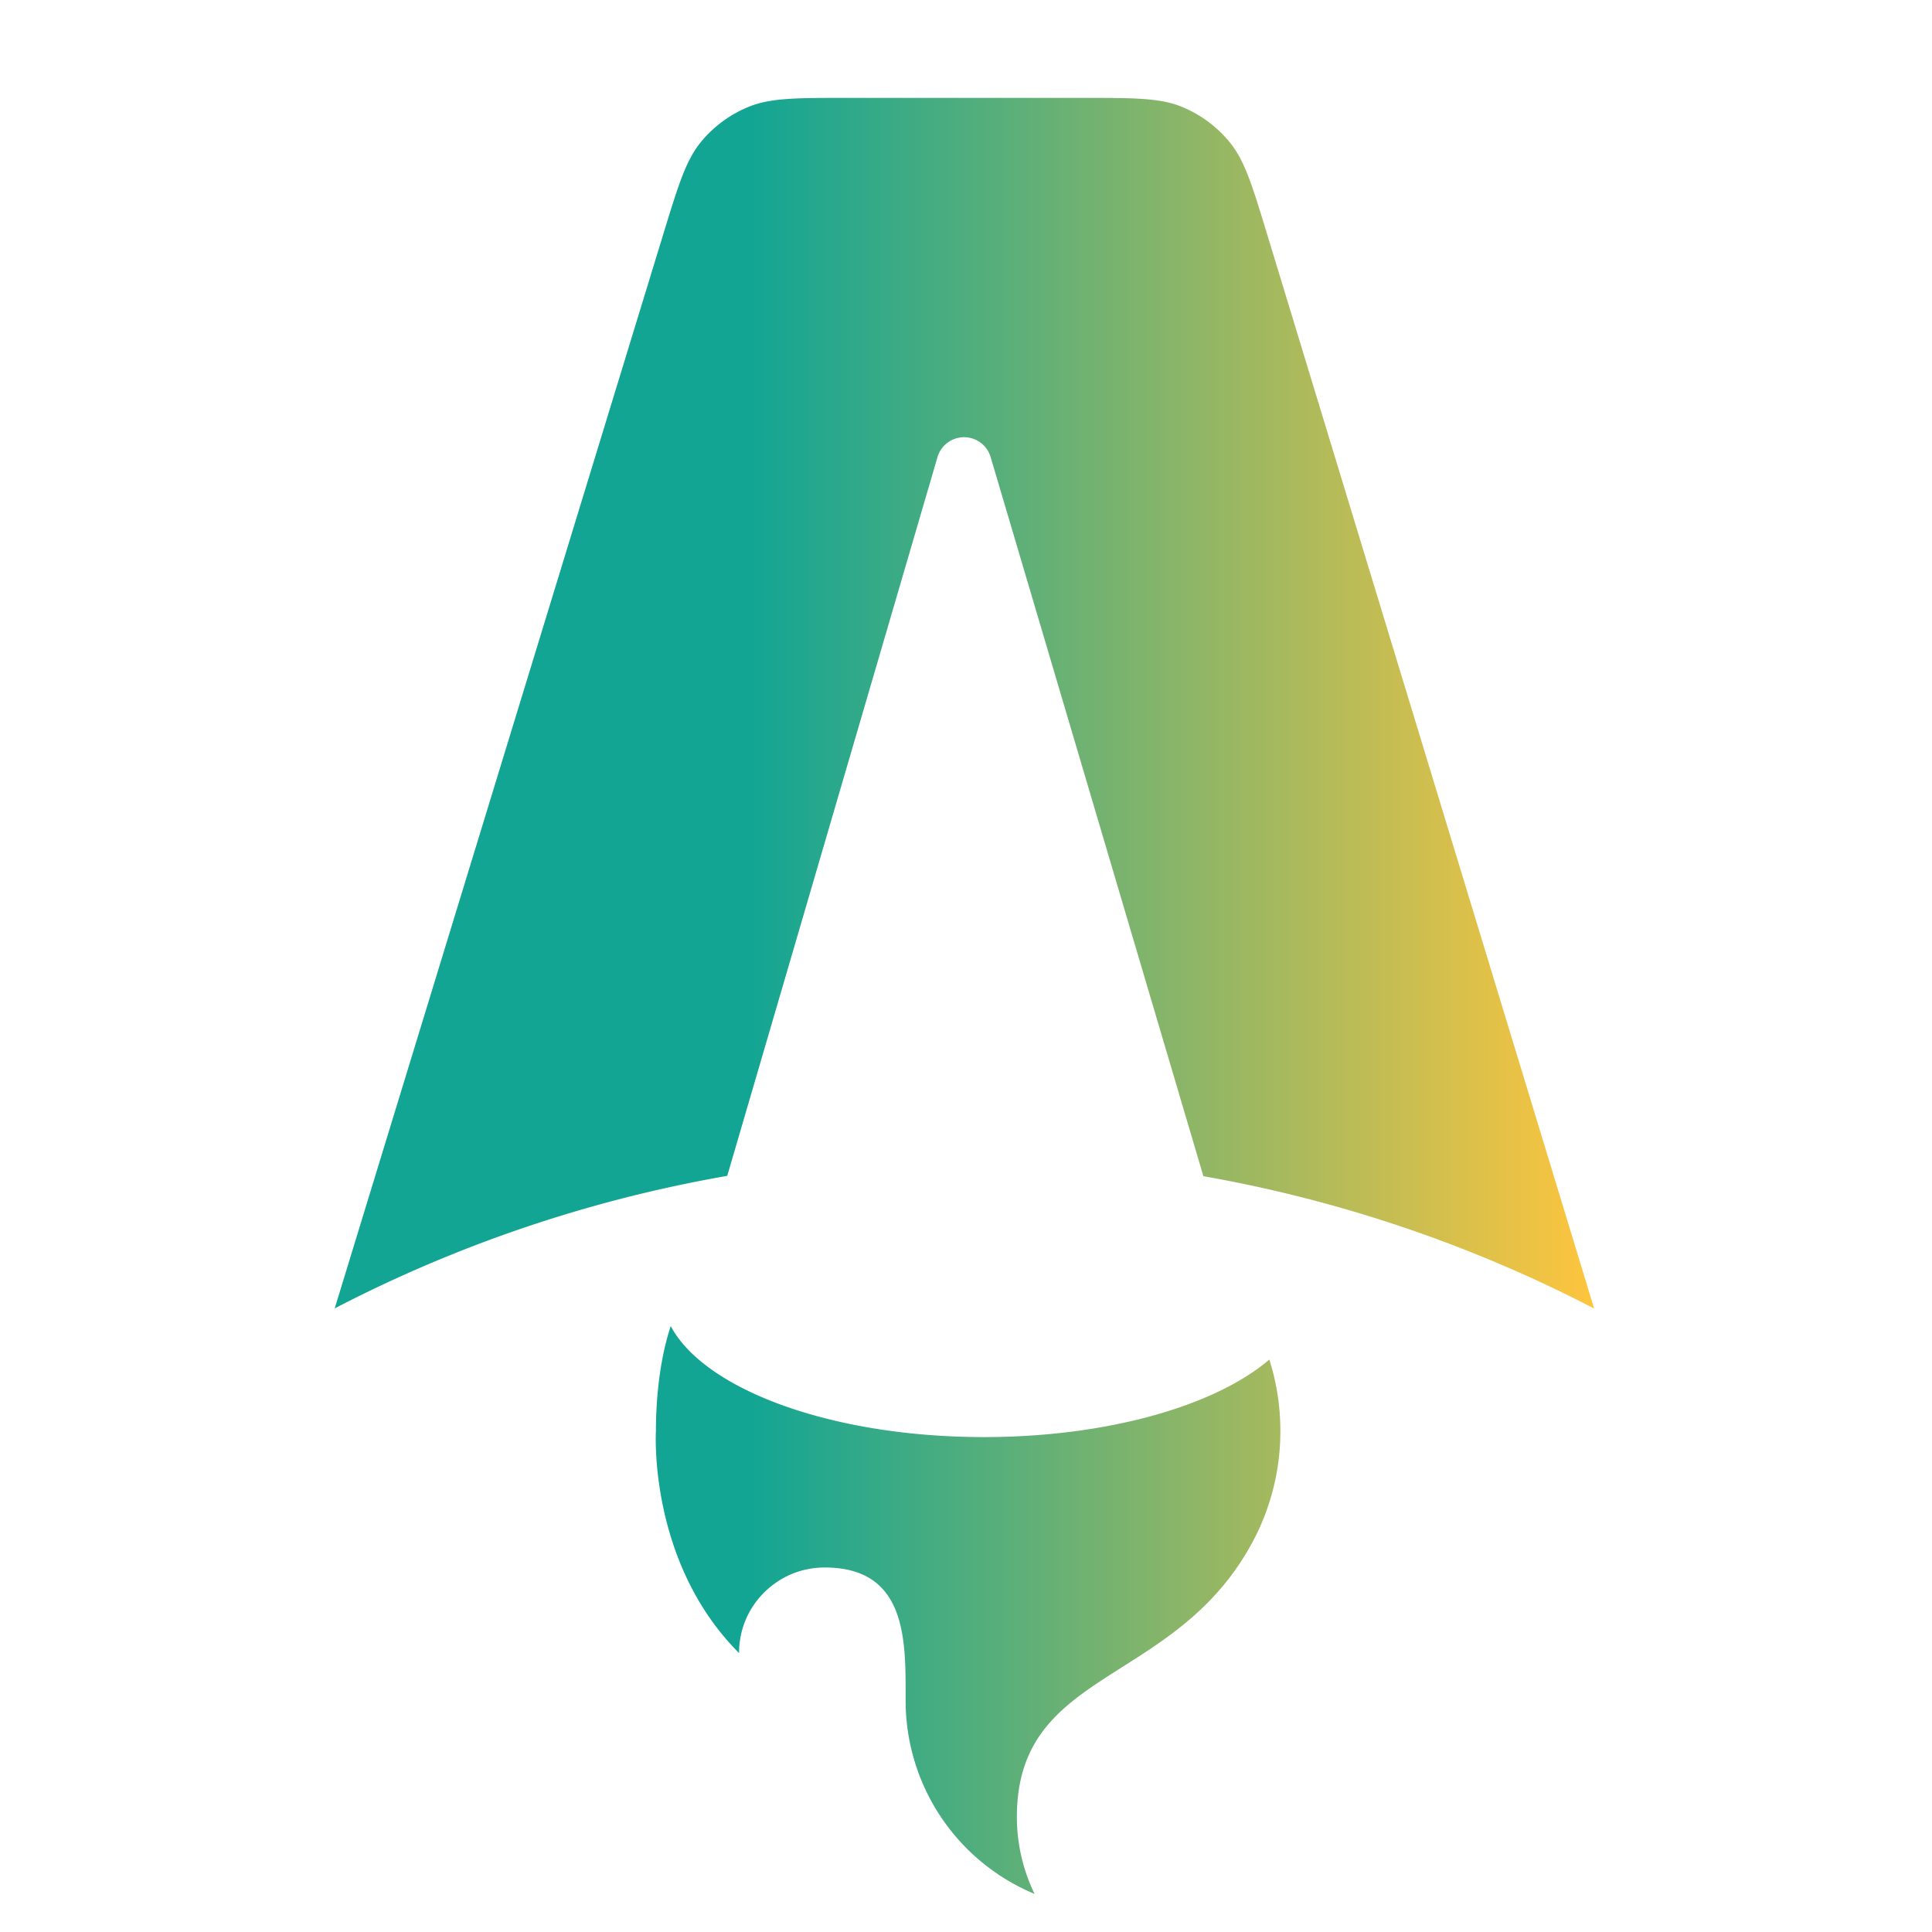 <svg xmlns="http://www.w3.org/2000/svg" xml:space="preserve" fill-rule="evenodd" stroke-linejoin="round" stroke-miterlimit="2" clip-rule="evenodd" viewBox="0 0 24 24">
  <path fill="url(#a)" fill-rule="nonzero" d="M15.282 1.775c.182.226.275.531.461 1.142l4.06 13.338a16.886 16.886 0 0 0-4.854-1.644l-2.643-8.933a.344.344 0 0 0-.66 0l-2.612 8.929c-1.7.296-3.344.851-4.876 1.646l4.08-13.339c.187-.61.28-.914.462-1.141.161-.199.37-.354.608-.449.269-.108.588-.108 1.225-.108h2.915c.637 0 .957 0 1.226.108a1.5 1.5 0 0 1 .608.451Zm.486 15.114c-.67.573-2.006.963-3.545.963-1.888 0-3.471-.588-3.891-1.379-.15.453-.184.972-.184 1.304 0 0-.099 1.626 1.033 2.758a1.052 1.052 0 0 1 .311-.752c.099-.099.216-.177.345-.231.13-.053.268-.08.408-.08 1.006 0 1.006.878 1.005 1.591v.063a2.6 2.6 0 0 0 1.602 2.401 2.185 2.185 0 0 1-.22-.956c0-1.033.606-1.416 1.31-1.863.561-.355 1.183-.75 1.612-1.542.231-.426.352-.904.351-1.389a2.905 2.905 0 0 0-.137-.888Z"/>
  <defs>
    <linearGradient id="a" x1="0" x2="1" y1="0" y2="0" gradientTransform="matrix(15.645 0 0 22.311 4.158 12.371)" gradientUnits="userSpaceOnUse">
      <stop offset="0" stop-color="#12a594"/>
      <stop offset=".33" stop-color="#12a594"/>
      <stop offset="1" stop-color="#ffc53d"/>
    </linearGradient>
  </defs>
</svg>
